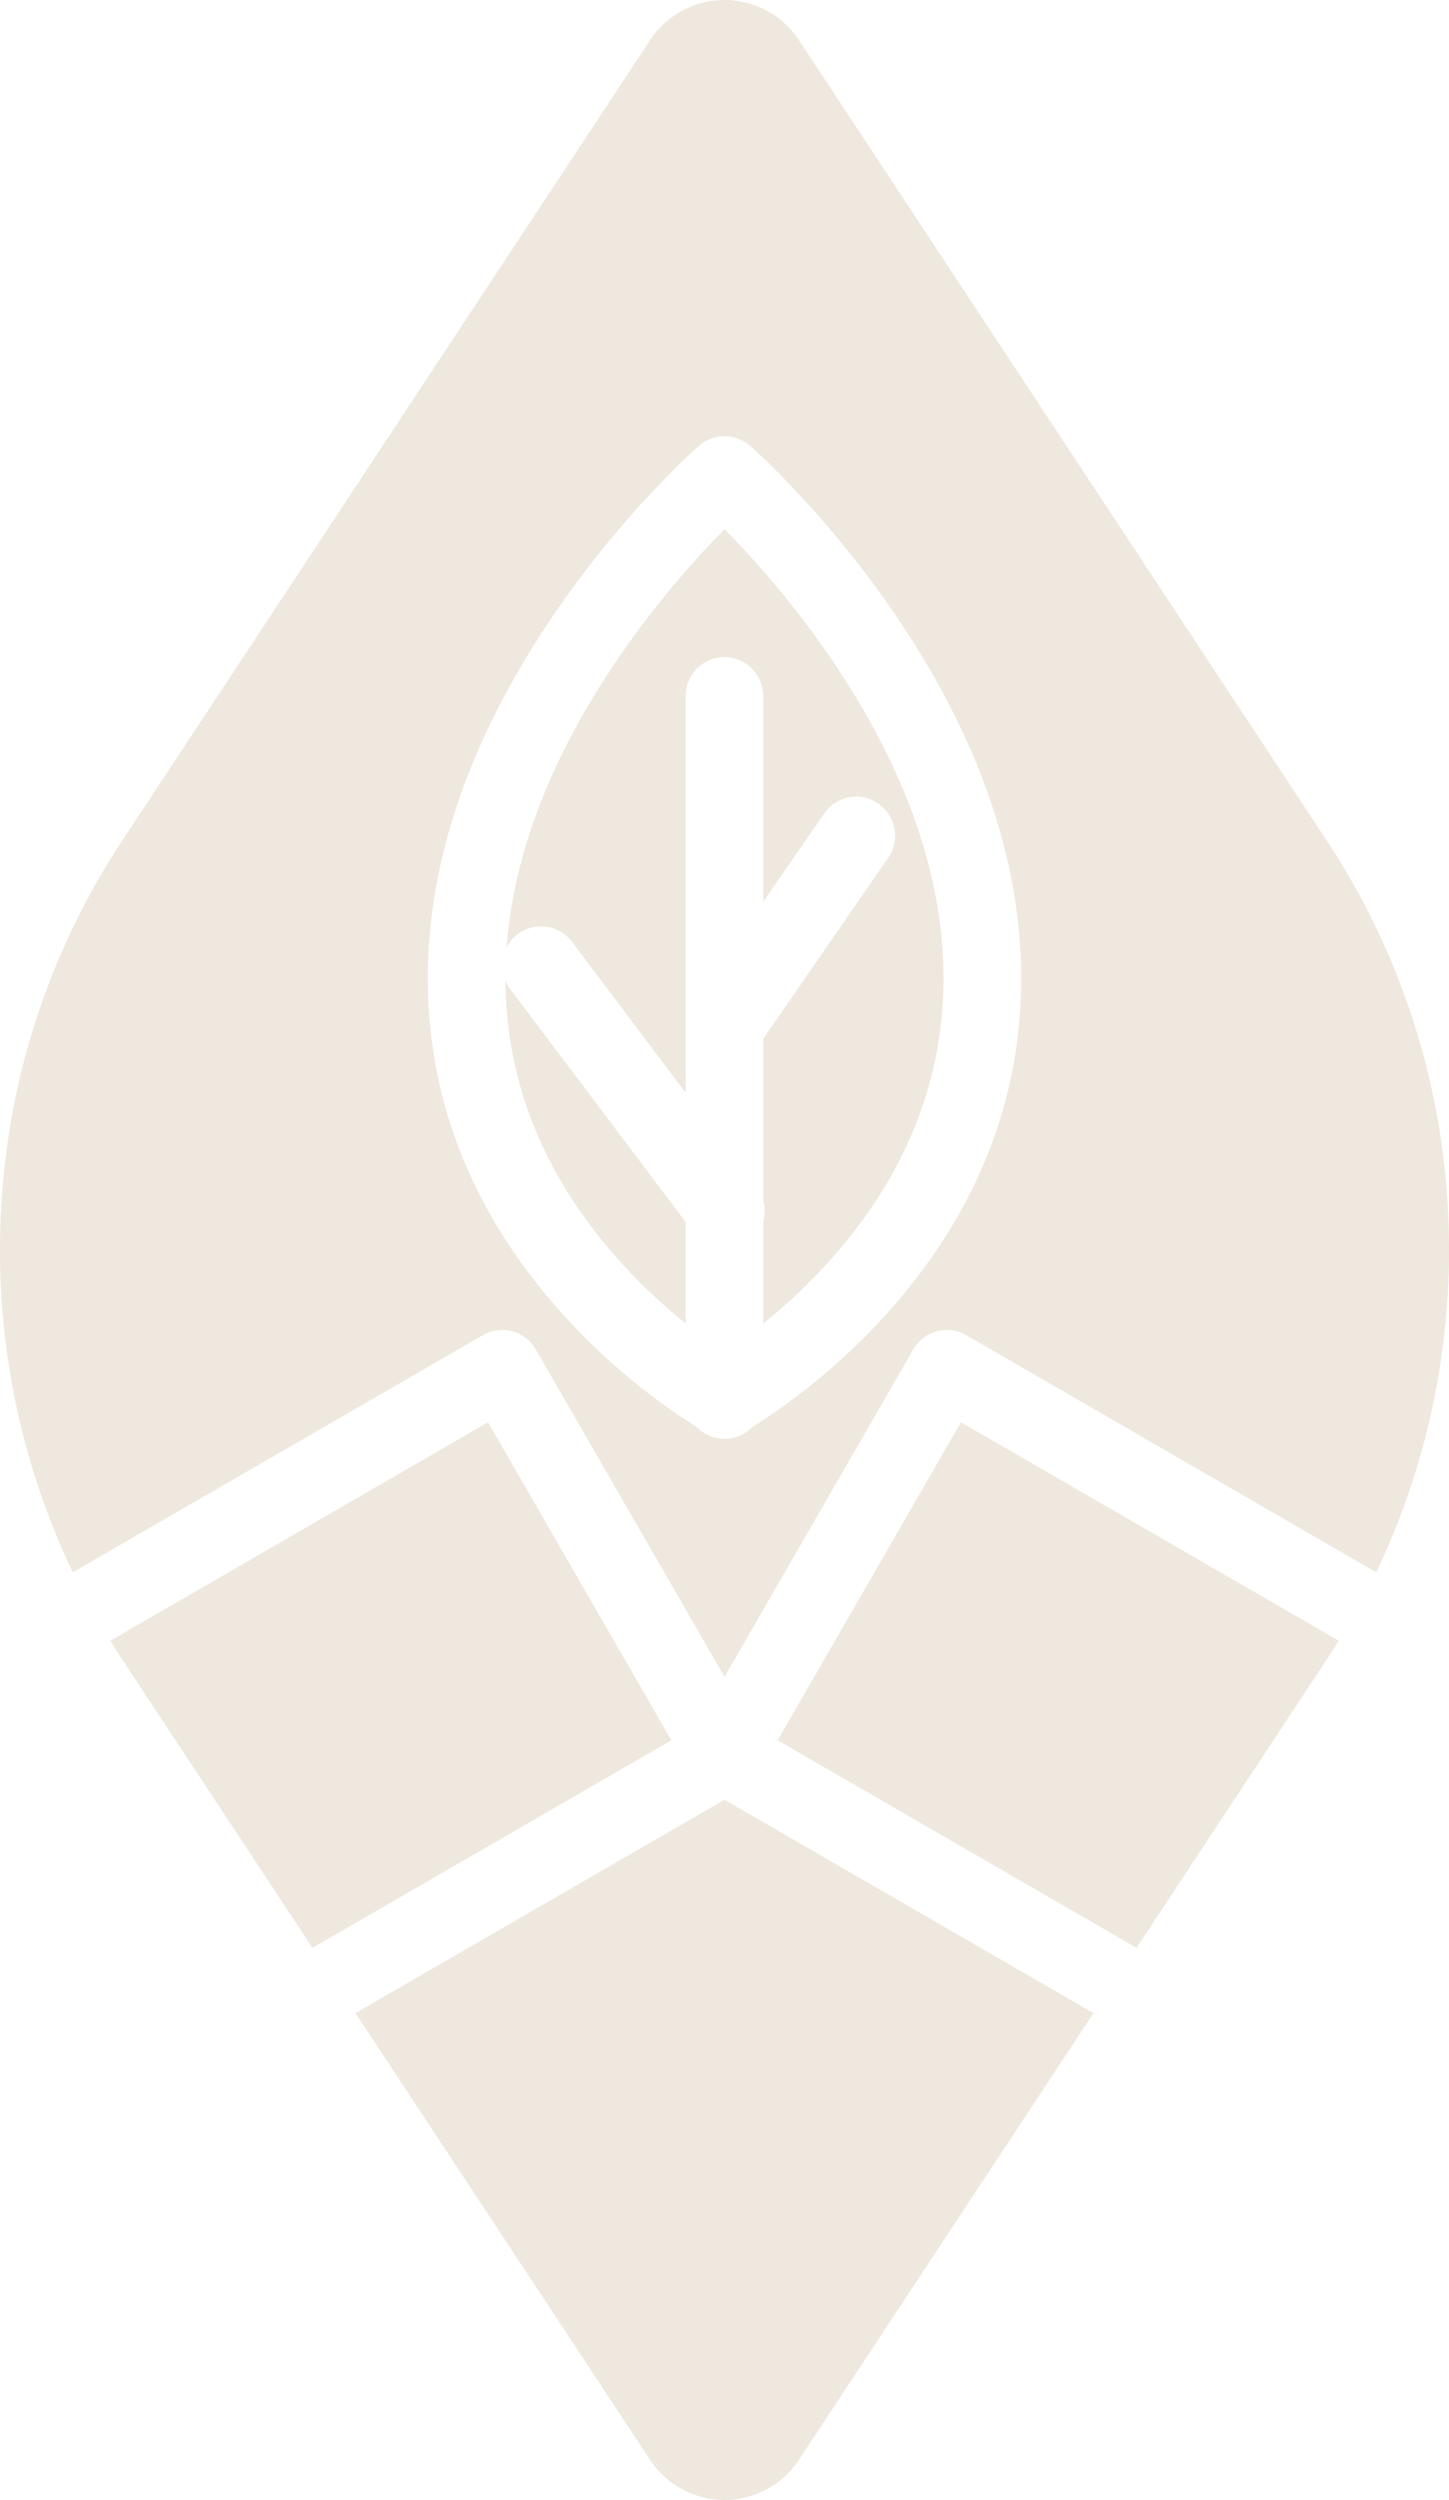 <svg xmlns="http://www.w3.org/2000/svg" width="254" height="438" viewBox="0 0 254 438"><path d="M127,438a15.691,15.691,0,0,1-13.22-7.305l-51.467-78L127,315.314l64.685,37.38-51.467,78A15.691,15.691,0,0,1,127,438ZM54.771,341.266l0,0L21.214,290.41c-.637-.966-1.273-1.959-1.888-2.952l66.219-38.279L117.687,304.9,54.775,341.264Zm144.458,0,0,0L136.314,304.9l32.139-55.722,66.222,38.275c-.651,1.049-1.288,2.042-1.891,2.956L199.232,341.26ZM127,293.781l0-.007L93.917,236.421a6.774,6.774,0,0,0-9.275-2.5L12.755,275.466A131.006,131.006,0,0,1,.268,210.587a129.422,129.422,0,0,1,20.946-62.992L113.781,7.305a15.615,15.615,0,0,1,26.44,0l92.563,140.29a129.409,129.409,0,0,1,20.949,62.992,130.992,130.992,0,0,1-12.489,64.88l-71.88-41.547a6.774,6.774,0,0,0-9.275,2.5l-33.082,57.353Zm0-217.36a6.783,6.783,0,0,0-4.462,1.675l-1.51,1.367c-1.273,1.19-3.35,3.2-6.009,6A178.105,178.105,0,0,0,98.86,105.12C83.028,127.475,75,149.787,75,171.435c0,21.975,8.213,42.044,24.411,59.647a112.2,112.2,0,0,0,16.541,14.737c2.189,1.595,4.245,2.982,6.111,4.123a6.781,6.781,0,0,0,9.883,0c1.864-1.139,3.919-2.525,6.107-4.119a112.526,112.526,0,0,0,16.541-14.737C170.79,213.473,179,193.405,179,171.435c0-21.639-8.028-43.951-23.86-66.316a178.348,178.348,0,0,0-16.157-19.652l-2.56-2.644c-1.888-1.9-3.65-3.578-4.96-4.726A6.784,6.784,0,0,0,127,76.421Zm-6.8,155.458-.007-.006A99.445,99.445,0,0,1,109.4,221.786c-13.685-14.874-20.68-31.668-20.79-49.915a7.132,7.132,0,0,0,.816,1.4L120.2,214.108v17.772Zm13.61,0V213.861a6.9,6.9,0,0,0,0-3.507V181.96l21.868-31.643.347-.558a6.842,6.842,0,0,0-2.049-8.968A6.781,6.781,0,0,0,144.5,142.5l-10.7,15.476V122.05l-.033-.661a6.8,6.8,0,0,0-13.577.661v69.4L100.265,165l-.42-.505a6.8,6.8,0,0,0-5.005-2.2,6.717,6.717,0,0,0-4.106,1.392,6.822,6.822,0,0,0-1.927,2.291c1.253-17.077,8.368-34.877,21.137-52.909A165.116,165.116,0,0,1,124.86,94.92L127,92.711l.082.082c.573.58,1.19,1.219,2.061,2.127a165.435,165.435,0,0,1,14.912,18.141c14.156,19.988,21.333,39.628,21.333,58.374,0,18.419-6.994,35.36-20.786,50.351a98.3,98.3,0,0,1-10.79,10.083Z" transform="translate(0 0)" fill="#a9804a" opacity="0.18"/></svg>